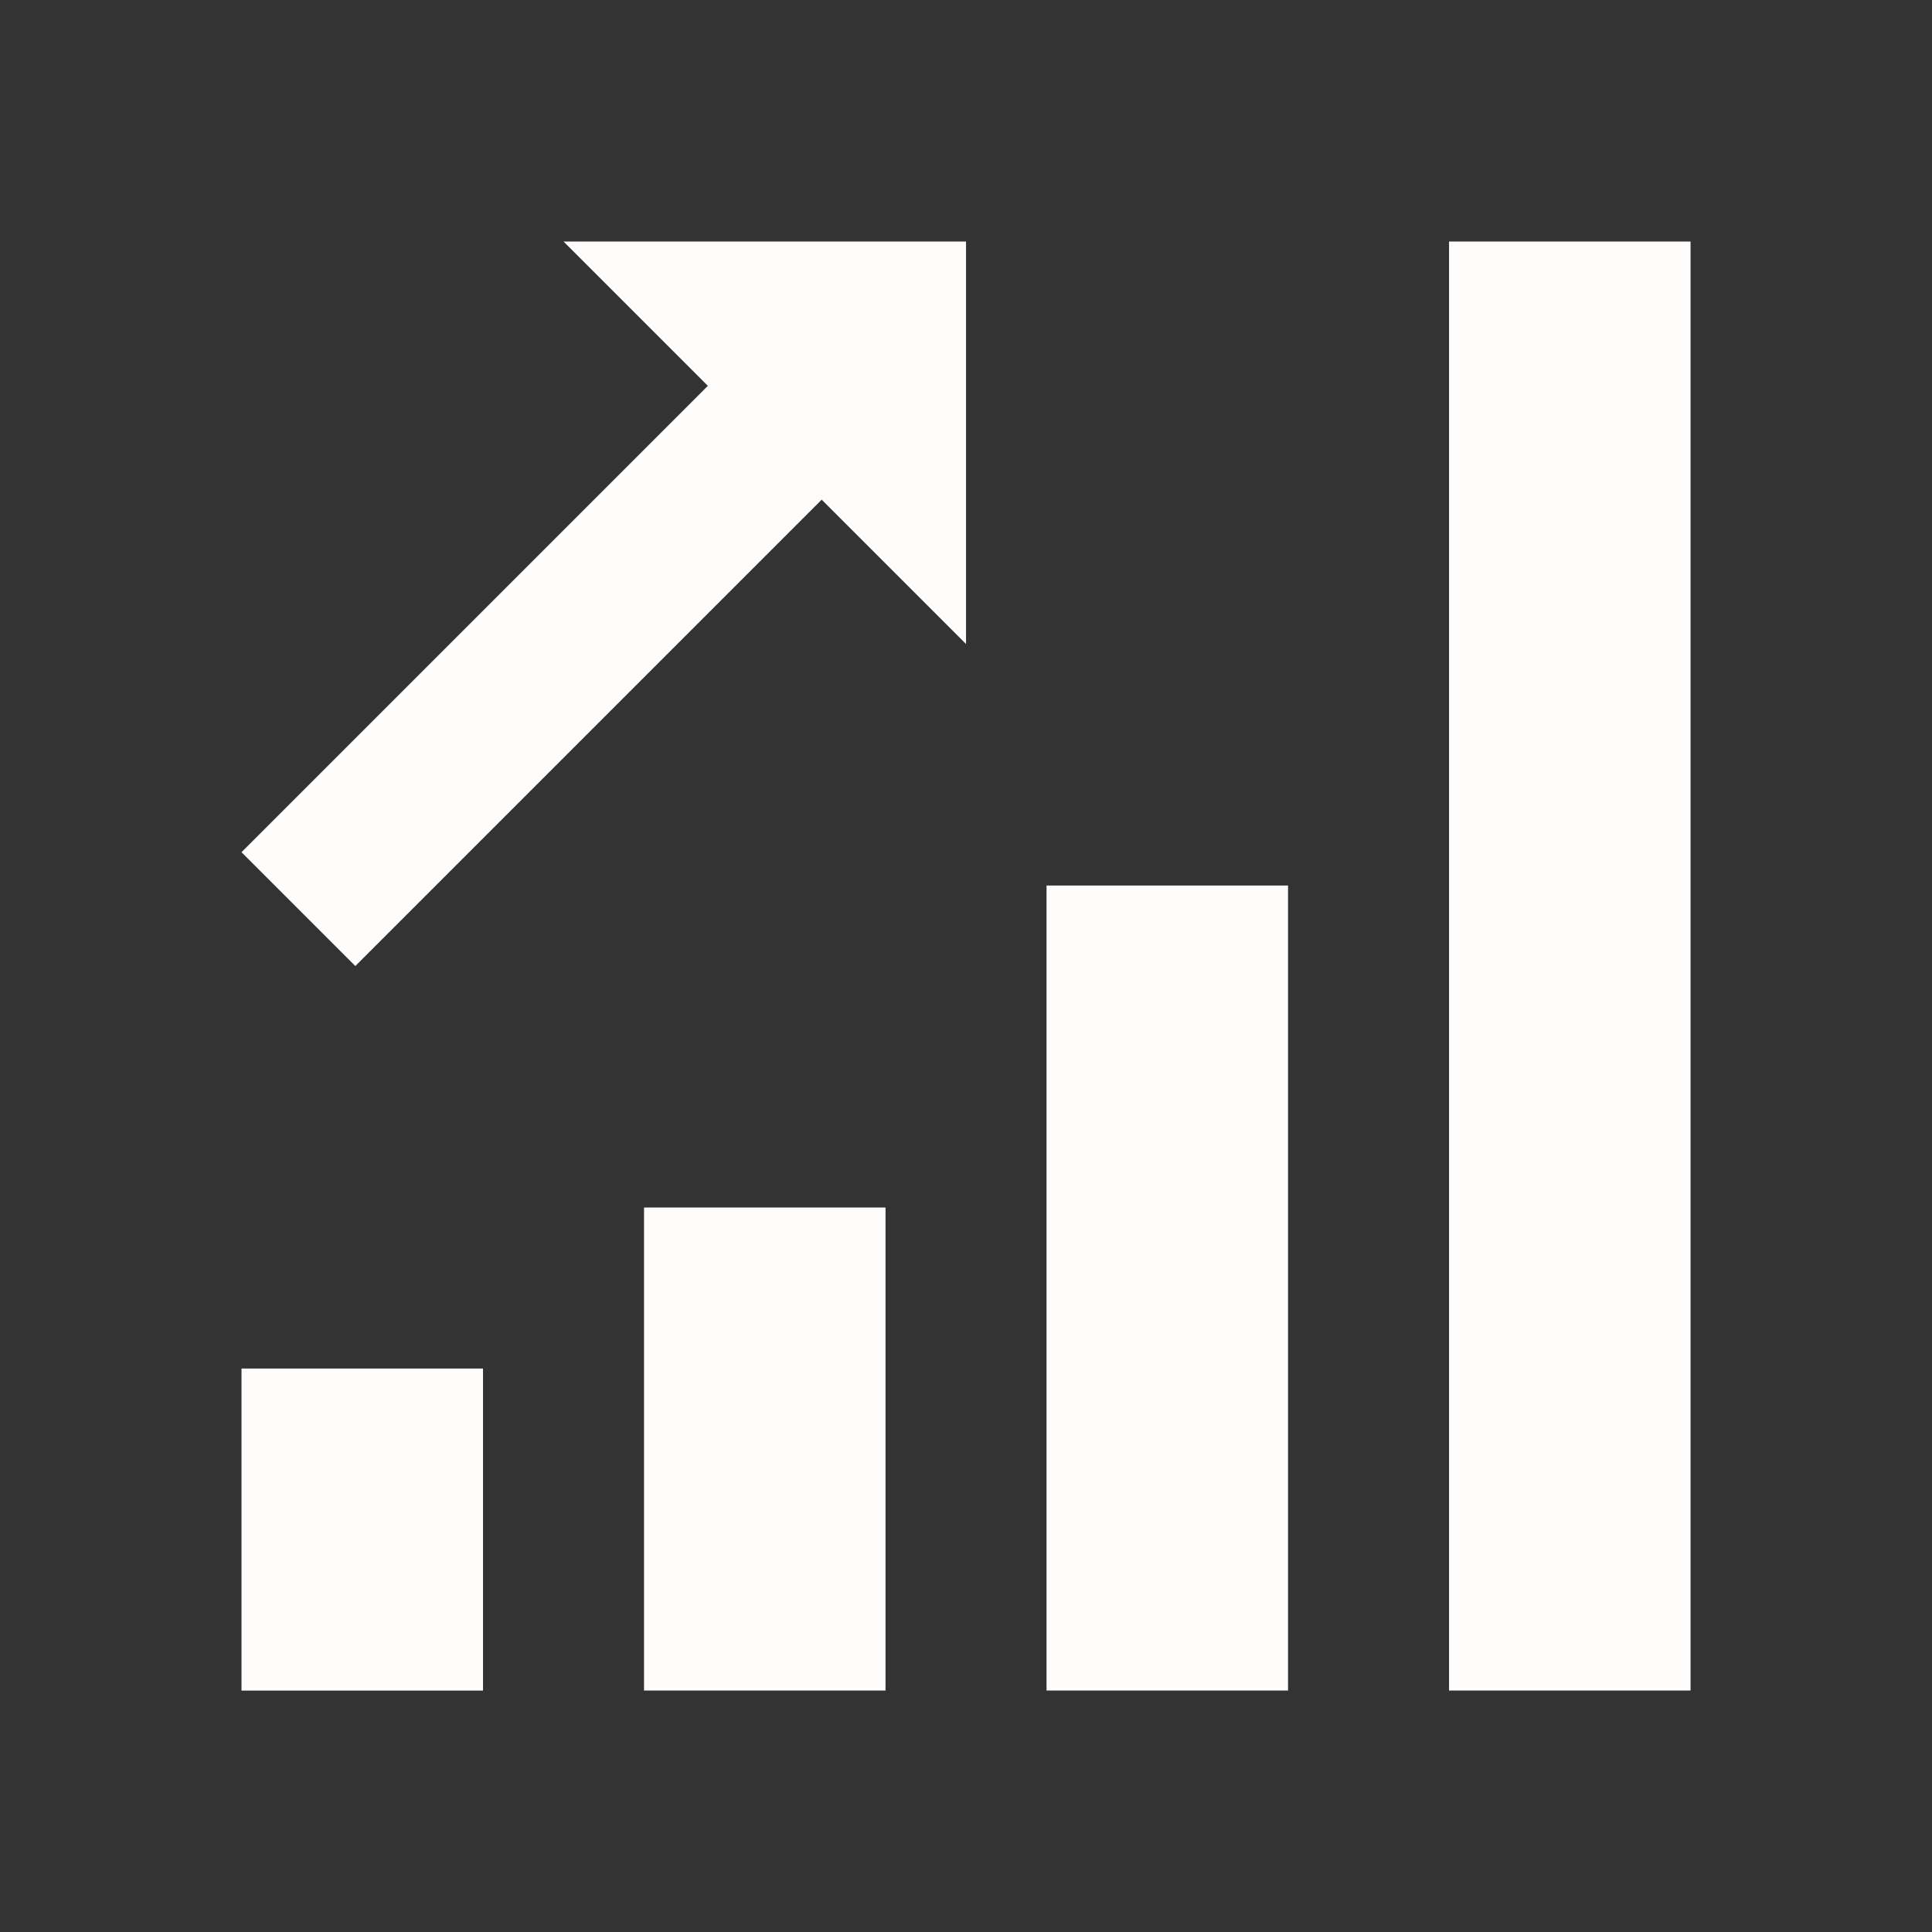 <svg xmlns="http://www.w3.org/2000/svg" xmlns:xlink="http://www.w3.org/1999/xlink" viewBox="0,0,256,256" width="24px" height="24px" fill-rule="nonzero"><rect x="0" y="0" width="256" height="256" fill="#333333" stroke="none"/><g fill="#fffcfc" fill-rule="nonzero" stroke="none" stroke-width="1" stroke-linecap="butt" stroke-linejoin="miter" stroke-miterlimit="10" stroke-dasharray="" stroke-dashoffset="0" font-family="none" font-weight="none" font-size="none" text-anchor="none" style="mix-blend-mode: normal"><g transform="scale(10.667,10.667)"><path d="M7,3l1.793,1.793l-5.793,5.793l1.414,1.414l5.793,-5.793l1.793,1.793v-5zM18,3v18h3v-18zM13,11v10h3v-10zM8,15v6h3v-6zM3,17v4h3v-4z"></path></g></g></svg>